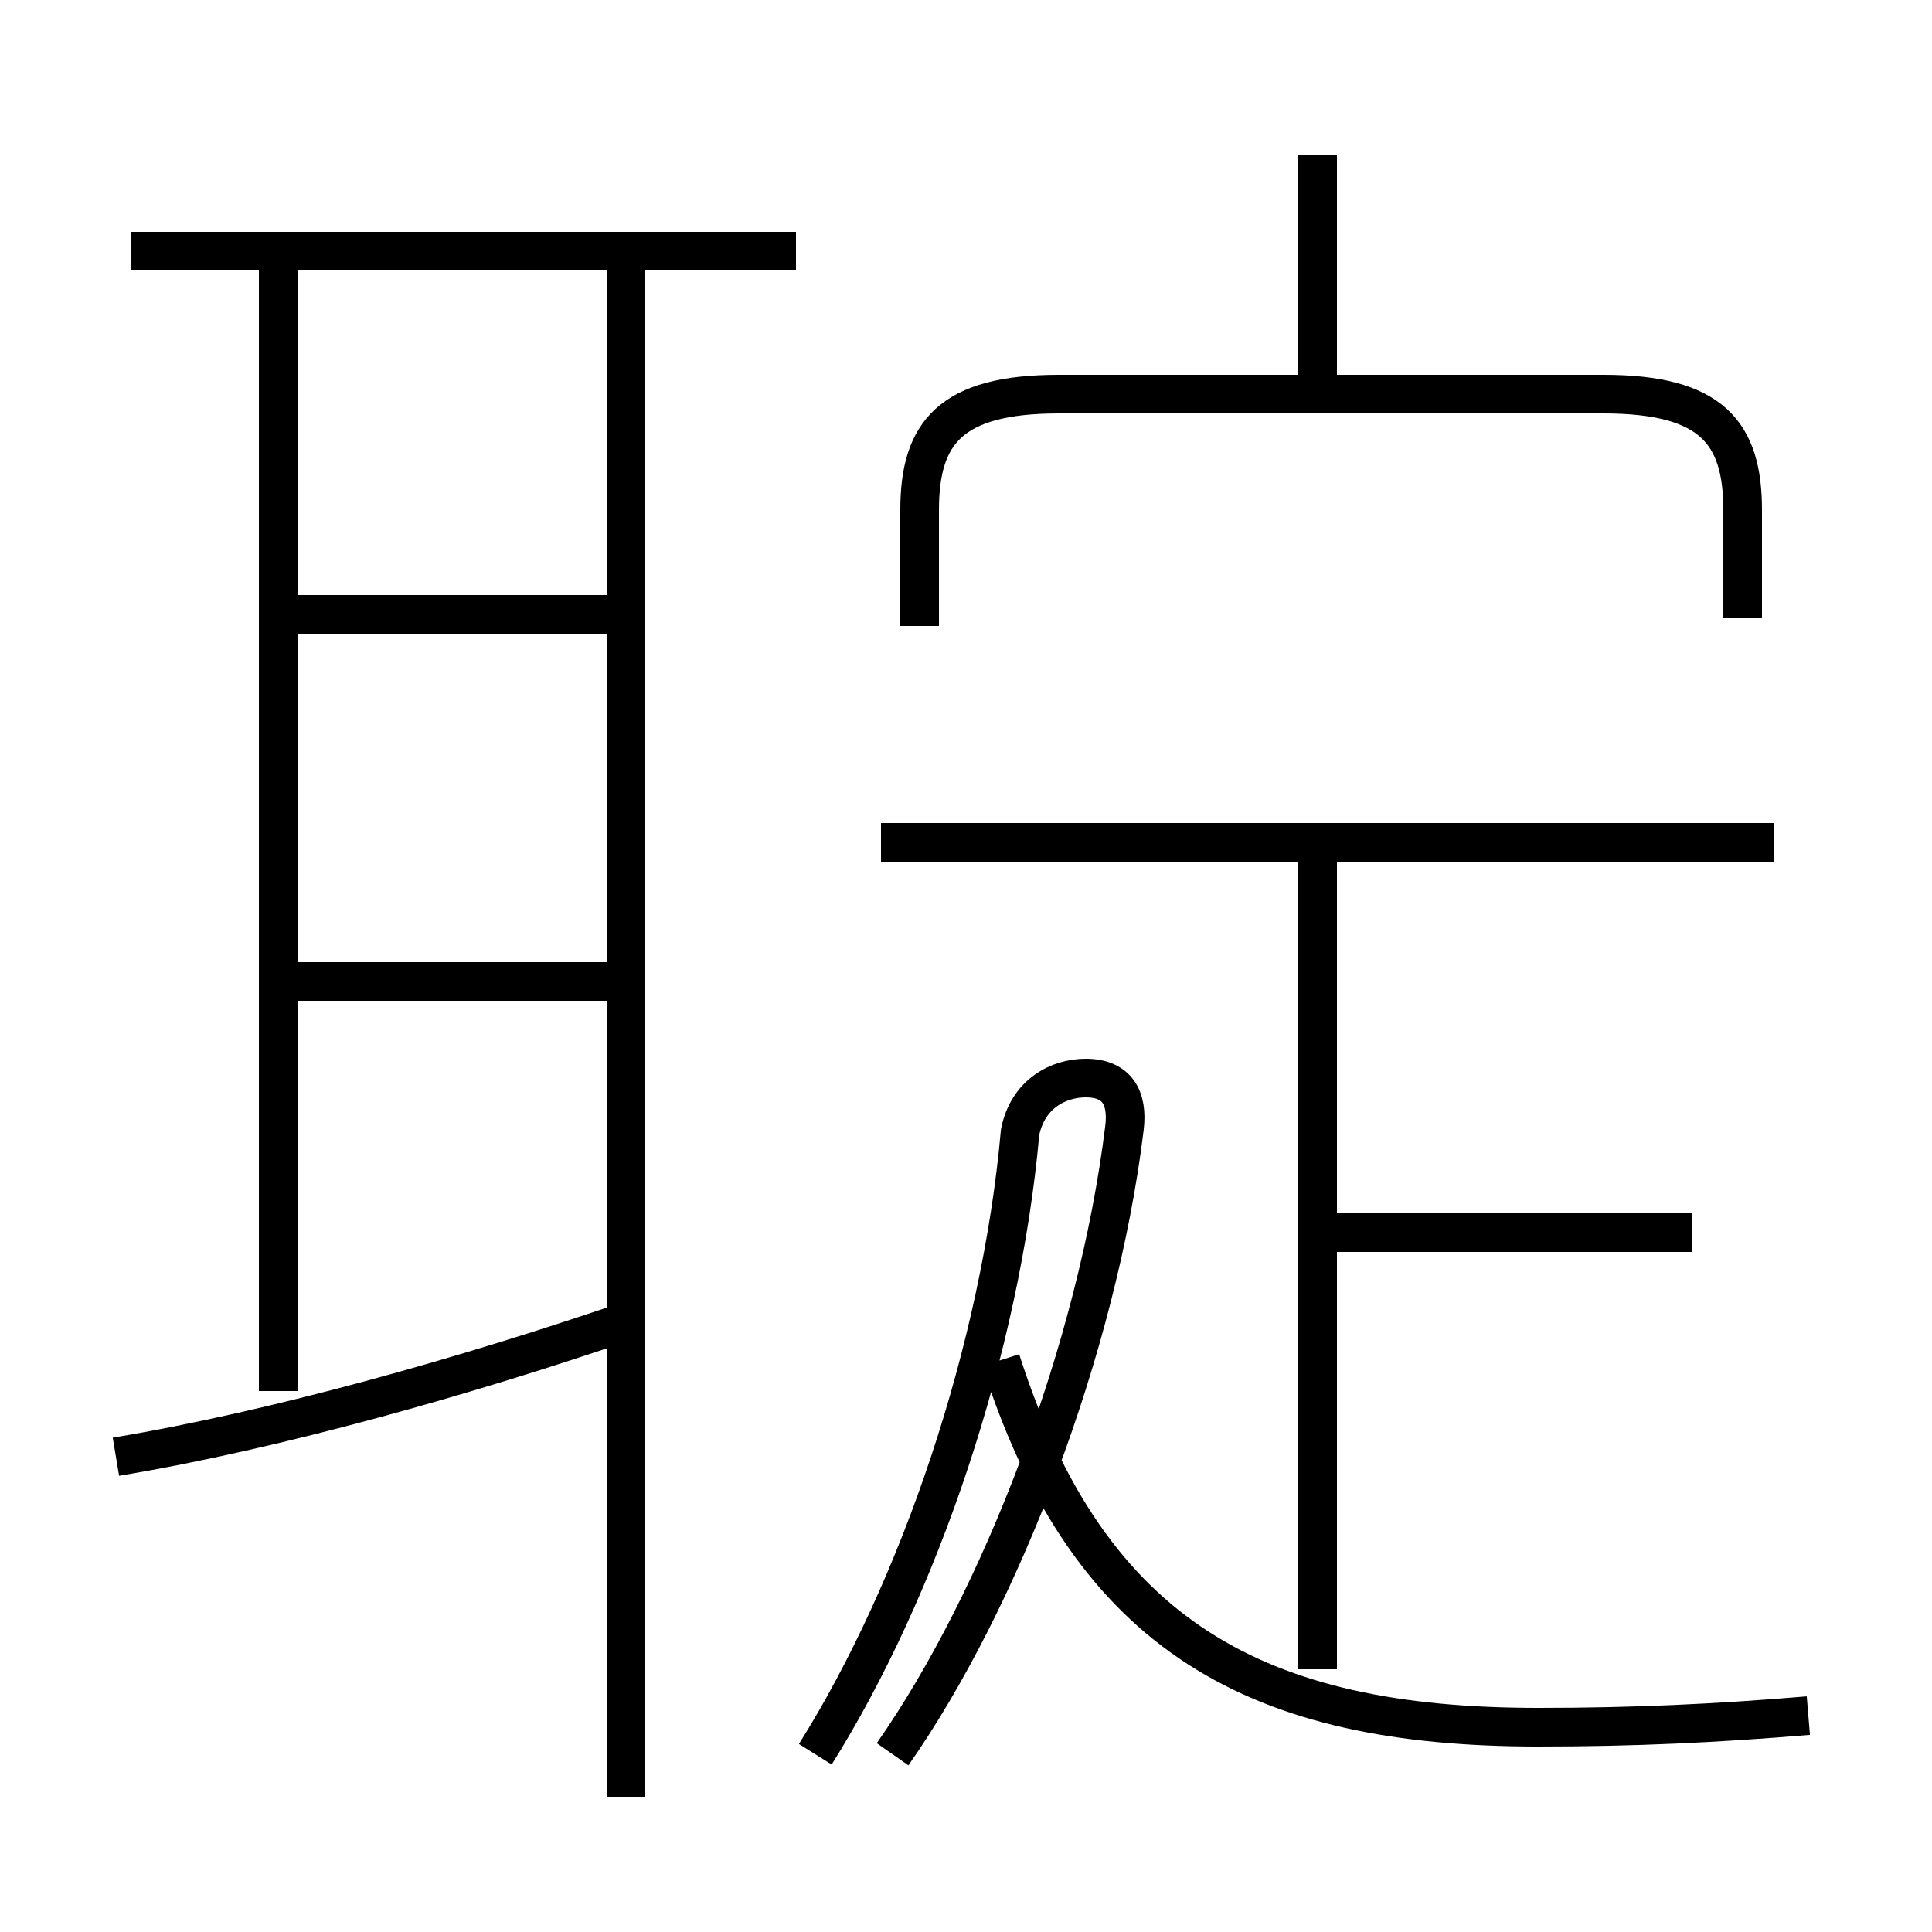 <?xml version='1.0' encoding='utf8'?>
<svg viewBox="0.0 -6.0 50.0 50.0" version="1.1" xmlns="http://www.w3.org/2000/svg">
<rect x="0.0" y="-6.0" width="50.0" height="50.0" fill="#808080" stroke="none"/>
<rect x="-1000" y="-1000" width="2000" height="2000" stroke="white" fill="white"/>
<g style="fill:white;stroke:#000000;  stroke-width:1">
<path d="M 46.8 0.4 C 44.4 0.6 42.3 0.7 39.8 0.7 C 32.6 0.7 28.2 -1.6 25.9 -8.8 M 3.0 -6.3 C 7.2 -7.0 12.1 -8.4 16.2 -9.8 M 16.2 2.5 L 16.2 -37.5 M 7.2 -8.0 L 7.2 -37.5 M 15.9 -18.6 L 7.5 -18.6 M 15.9 -28.1 L 7.5 -28.1 M 15.9 -37.5 L 7.5 -37.5 M 34.1 -0.8 L 34.1 -21.9 M 23.1 1.4 C 25.9 -2.6 28.4 -9.1 29.1 -14.8 C 29.2 -15.6 28.9 -16.1 28.1 -16.1 C 27.4 -16.1 26.6 -15.7 26.4 -14.7 C 25.9 -9.1 23.8 -2.9 21.1 1.4 M 43.8 -12.1 L 34.5 -12.1 M 45.9 -22.2 L 22.8 -22.2 M 20.6 -37.5 L 3.4 -37.5 M 45.1 -28.0 L 45.1 -30.8 C 45.1 -32.8 44.3 -33.8 41.5 -33.8 L 27.4 -33.8 C 24.6 -33.8 23.8 -32.8 23.8 -30.8 L 23.8 -27.8 M 34.1 -33.5 L 34.1 -40.0" transform="translate(0.0, 38.0)" />
</g>
</svg>